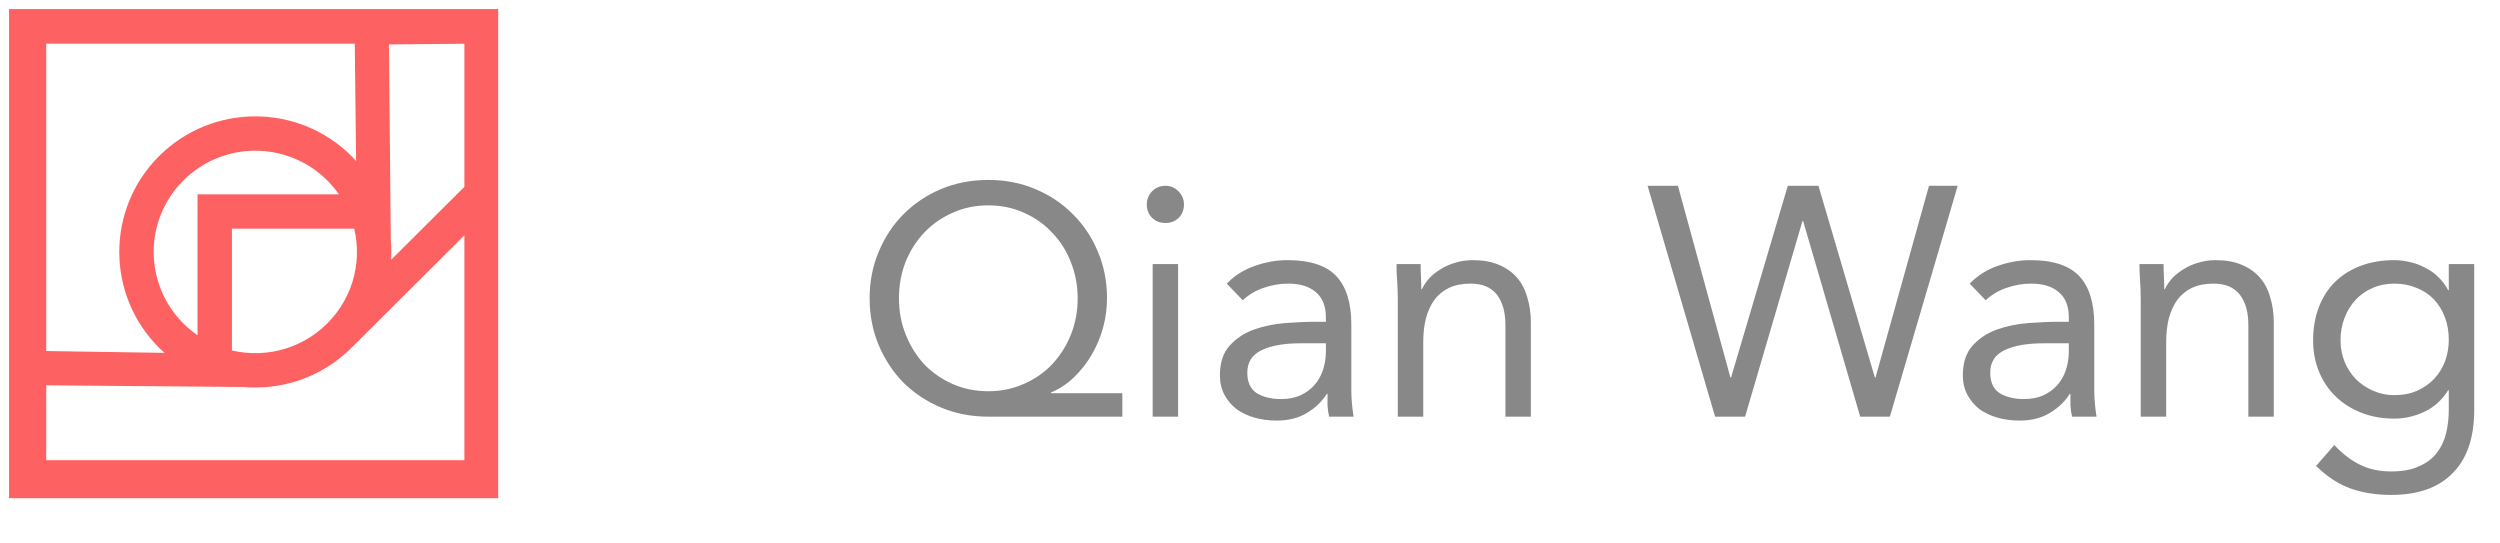 <svg width="138" height="30" viewBox="0 0 138 30" fill="none" xmlns="http://www.w3.org/2000/svg">
<path d="M61.953 23H54.555C53.619 23 52.749 22.832 51.945 22.496C51.153 22.16 50.463 21.704 49.875 21.128C49.299 20.54 48.843 19.85 48.507 19.058C48.171 18.254 48.003 17.39 48.003 16.466C48.003 15.542 48.171 14.684 48.507 13.892C48.843 13.088 49.299 12.398 49.875 11.822C50.463 11.234 51.153 10.772 51.945 10.436C52.749 10.1 53.619 9.932 54.555 9.932C55.491 9.932 56.355 10.1 57.147 10.436C57.951 10.772 58.641 11.234 59.217 11.822C59.805 12.398 60.267 13.088 60.603 13.892C60.939 14.684 61.107 15.542 61.107 16.466C61.107 17.006 61.035 17.546 60.891 18.086C60.747 18.614 60.537 19.112 60.261 19.58C59.997 20.036 59.673 20.45 59.289 20.822C58.917 21.182 58.491 21.464 58.011 21.668V21.704H61.953V23ZM49.623 16.466C49.623 17.186 49.749 17.858 50.001 18.482C50.253 19.106 50.595 19.652 51.027 20.12C51.471 20.576 51.993 20.936 52.593 21.2C53.193 21.464 53.847 21.596 54.555 21.596C55.251 21.596 55.899 21.464 56.499 21.2C57.111 20.936 57.633 20.576 58.065 20.12C58.509 19.652 58.857 19.106 59.109 18.482C59.361 17.858 59.487 17.186 59.487 16.466C59.487 15.758 59.361 15.092 59.109 14.468C58.869 13.844 58.527 13.304 58.083 12.848C57.651 12.38 57.135 12.014 56.535 11.75C55.935 11.474 55.275 11.336 54.555 11.336C53.835 11.336 53.175 11.474 52.575 11.75C51.975 12.014 51.453 12.38 51.009 12.848C50.577 13.304 50.235 13.844 49.983 14.468C49.743 15.092 49.623 15.758 49.623 16.466ZM63.627 14.576H65.031V23H63.627V14.576ZM63.303 11.282C63.303 11.006 63.399 10.766 63.591 10.562C63.795 10.358 64.041 10.256 64.329 10.256C64.617 10.256 64.857 10.358 65.049 10.562C65.253 10.766 65.355 11.006 65.355 11.282C65.355 11.582 65.259 11.828 65.067 12.02C64.875 12.212 64.629 12.308 64.329 12.308C64.029 12.308 63.783 12.212 63.591 12.02C63.399 11.828 63.303 11.582 63.303 11.282ZM67.717 15.656C68.149 15.212 68.659 14.888 69.247 14.684C69.847 14.468 70.453 14.36 71.065 14.36C72.313 14.36 73.213 14.654 73.765 15.242C74.317 15.83 74.593 16.724 74.593 17.924V21.542C74.593 21.782 74.605 22.034 74.629 22.298C74.653 22.55 74.683 22.784 74.719 23H73.369C73.321 22.808 73.291 22.598 73.279 22.37C73.279 22.13 73.279 21.92 73.279 21.74H73.243C72.967 22.172 72.595 22.526 72.127 22.802C71.671 23.078 71.119 23.216 70.471 23.216C70.039 23.216 69.631 23.162 69.247 23.054C68.875 22.946 68.545 22.79 68.257 22.586C67.981 22.37 67.759 22.106 67.591 21.794C67.423 21.482 67.339 21.122 67.339 20.714C67.339 20.018 67.519 19.472 67.879 19.076C68.239 18.68 68.683 18.386 69.211 18.194C69.751 18.002 70.327 17.882 70.939 17.834C71.563 17.786 72.133 17.762 72.649 17.762H73.189V17.51C73.189 16.898 73.003 16.436 72.631 16.124C72.271 15.812 71.761 15.656 71.101 15.656C70.645 15.656 70.195 15.734 69.751 15.89C69.319 16.034 68.935 16.262 68.599 16.574L67.717 15.656ZM71.785 18.95C70.885 18.95 70.171 19.076 69.643 19.328C69.115 19.58 68.851 19.994 68.851 20.57C68.851 21.098 69.025 21.476 69.373 21.704C69.733 21.92 70.177 22.028 70.705 22.028C71.113 22.028 71.467 21.962 71.767 21.83C72.079 21.686 72.337 21.5 72.541 21.272C72.745 21.044 72.901 20.78 73.009 20.48C73.117 20.168 73.177 19.838 73.189 19.49V18.95H71.785ZM77.159 16.574C77.159 16.19 77.147 15.83 77.123 15.494C77.099 15.158 77.087 14.852 77.087 14.576H78.419C78.419 14.804 78.425 15.032 78.437 15.26C78.449 15.488 78.455 15.722 78.455 15.962H78.491C78.587 15.758 78.719 15.56 78.887 15.368C79.067 15.176 79.277 15.008 79.517 14.864C79.757 14.708 80.027 14.588 80.327 14.504C80.627 14.408 80.951 14.36 81.299 14.36C81.851 14.36 82.325 14.444 82.721 14.612C83.129 14.78 83.465 15.014 83.729 15.314C83.993 15.614 84.185 15.98 84.305 16.412C84.437 16.832 84.503 17.294 84.503 17.798V23H83.099V17.942C83.099 17.234 82.943 16.676 82.631 16.268C82.319 15.86 81.833 15.656 81.173 15.656C80.717 15.656 80.321 15.734 79.985 15.89C79.661 16.046 79.391 16.268 79.175 16.556C78.971 16.844 78.815 17.186 78.707 17.582C78.611 17.978 78.563 18.416 78.563 18.896V23H77.159V16.574ZM90.947 10.256H92.621L95.519 20.84H95.555L98.687 10.256H100.379L103.493 20.84H103.529L106.481 10.256H108.065L104.321 23H102.683L99.533 12.2H99.497L96.329 23H94.673L90.947 10.256ZM108.727 15.656C109.159 15.212 109.669 14.888 110.257 14.684C110.857 14.468 111.463 14.36 112.075 14.36C113.323 14.36 114.223 14.654 114.775 15.242C115.327 15.83 115.603 16.724 115.603 17.924V21.542C115.603 21.782 115.615 22.034 115.639 22.298C115.663 22.55 115.693 22.784 115.729 23H114.379C114.331 22.808 114.301 22.598 114.289 22.37C114.289 22.13 114.289 21.92 114.289 21.74H114.253C113.977 22.172 113.605 22.526 113.137 22.802C112.681 23.078 112.129 23.216 111.481 23.216C111.049 23.216 110.641 23.162 110.257 23.054C109.885 22.946 109.555 22.79 109.267 22.586C108.991 22.37 108.769 22.106 108.601 21.794C108.433 21.482 108.349 21.122 108.349 20.714C108.349 20.018 108.529 19.472 108.889 19.076C109.249 18.68 109.693 18.386 110.221 18.194C110.761 18.002 111.337 17.882 111.949 17.834C112.573 17.786 113.143 17.762 113.659 17.762H114.199V17.51C114.199 16.898 114.013 16.436 113.641 16.124C113.281 15.812 112.771 15.656 112.111 15.656C111.655 15.656 111.205 15.734 110.761 15.89C110.329 16.034 109.945 16.262 109.609 16.574L108.727 15.656ZM112.795 18.95C111.895 18.95 111.181 19.076 110.653 19.328C110.125 19.58 109.861 19.994 109.861 20.57C109.861 21.098 110.035 21.476 110.383 21.704C110.743 21.92 111.187 22.028 111.715 22.028C112.123 22.028 112.477 21.962 112.777 21.83C113.089 21.686 113.347 21.5 113.551 21.272C113.755 21.044 113.911 20.78 114.019 20.48C114.127 20.168 114.187 19.838 114.199 19.49V18.95H112.795ZM118.169 16.574C118.169 16.19 118.157 15.83 118.133 15.494C118.109 15.158 118.097 14.852 118.097 14.576H119.429C119.429 14.804 119.435 15.032 119.447 15.26C119.459 15.488 119.465 15.722 119.465 15.962H119.501C119.597 15.758 119.729 15.56 119.897 15.368C120.077 15.176 120.287 15.008 120.527 14.864C120.767 14.708 121.037 14.588 121.337 14.504C121.637 14.408 121.961 14.36 122.309 14.36C122.861 14.36 123.335 14.444 123.731 14.612C124.139 14.78 124.475 15.014 124.739 15.314C125.003 15.614 125.195 15.98 125.315 16.412C125.447 16.832 125.513 17.294 125.513 17.798V23H124.109V17.942C124.109 17.234 123.953 16.676 123.641 16.268C123.329 15.86 122.843 15.656 122.183 15.656C121.727 15.656 121.331 15.734 120.995 15.89C120.671 16.046 120.401 16.268 120.185 16.556C119.981 16.844 119.825 17.186 119.717 17.582C119.621 17.978 119.573 18.416 119.573 18.896V23H118.169V16.574ZM136.577 22.622C136.577 24.158 136.181 25.322 135.389 26.114C134.609 26.918 133.475 27.32 131.987 27.32C131.159 27.32 130.409 27.2 129.737 26.96C129.077 26.72 128.447 26.306 127.847 25.718L128.855 24.566C129.299 25.046 129.767 25.406 130.259 25.646C130.763 25.898 131.339 26.024 131.987 26.024C132.611 26.024 133.127 25.928 133.535 25.736C133.955 25.556 134.285 25.304 134.525 24.98C134.765 24.668 134.933 24.308 135.029 23.9C135.125 23.492 135.173 23.066 135.173 22.622V21.542H135.137C134.801 22.082 134.363 22.478 133.823 22.73C133.283 22.982 132.731 23.108 132.167 23.108C131.507 23.108 130.901 23 130.349 22.784C129.797 22.568 129.323 22.268 128.927 21.884C128.531 21.5 128.225 21.044 128.009 20.516C127.793 19.988 127.685 19.412 127.685 18.788C127.685 18.104 127.793 17.486 128.009 16.934C128.225 16.382 128.525 15.92 128.909 15.548C129.305 15.164 129.779 14.87 130.331 14.666C130.883 14.462 131.495 14.36 132.167 14.36C132.455 14.36 132.743 14.396 133.031 14.468C133.319 14.528 133.595 14.63 133.859 14.774C134.135 14.906 134.381 15.08 134.597 15.296C134.813 15.5 134.993 15.74 135.137 16.016H135.173V14.576H136.577V22.622ZM129.197 18.788C129.197 19.22 129.275 19.622 129.431 19.994C129.587 20.354 129.797 20.672 130.061 20.948C130.337 21.212 130.655 21.422 131.015 21.578C131.375 21.734 131.759 21.812 132.167 21.812C132.647 21.812 133.073 21.728 133.445 21.56C133.817 21.392 134.129 21.17 134.381 20.894C134.645 20.606 134.843 20.282 134.975 19.922C135.107 19.55 135.173 19.16 135.173 18.752C135.173 18.296 135.101 17.882 134.957 17.51C134.813 17.126 134.609 16.796 134.345 16.52C134.081 16.244 133.763 16.034 133.391 15.89C133.019 15.734 132.611 15.656 132.167 15.656C131.723 15.656 131.315 15.74 130.943 15.908C130.583 16.064 130.271 16.286 130.007 16.574C129.755 16.85 129.557 17.18 129.413 17.564C129.269 17.936 129.197 18.344 129.197 18.788Z" fill="#888888"/>
<path fill-rule="evenodd" clip-rule="evenodd" d="M1 1L27 1V27H1L1 1ZM2.052 19.87L2.052 1.91L20.078 1.91L20.174 10.467C19.89 10.004 19.451 9.37 19.049 8.969C16.312 6.242 11.874 6.242 9.137 8.969C6.4 11.697 6.4 16.118 9.137 18.845C9.539 19.246 10.148 19.718 10.613 20.001L2.052 19.87ZM2.052 20.766L2.052 25.904H26.134V11.786L19.049 18.845C17.514 20.376 15.442 21.047 13.436 20.86L2.052 20.766ZM12.302 19.729C14.393 20.366 16.76 19.86 18.414 18.212C20.068 16.564 20.576 14.207 19.937 12.123L12.302 12.123L12.302 19.729ZM19.582 11.228C19.293 10.641 18.904 10.091 18.414 9.602C16.028 7.225 12.159 7.225 9.773 9.602C7.387 11.98 7.387 15.835 9.773 18.212C10.262 18.7 10.815 19.088 11.404 19.376L11.404 11.228L19.582 11.228ZM21.072 13.255C21.151 14.104 21.075 14.965 20.844 15.791L26.134 10.52V1.91L20.964 1.957L21.072 13.255Z" fill="#FD6161" stroke="#FD6161"/>
</svg>
